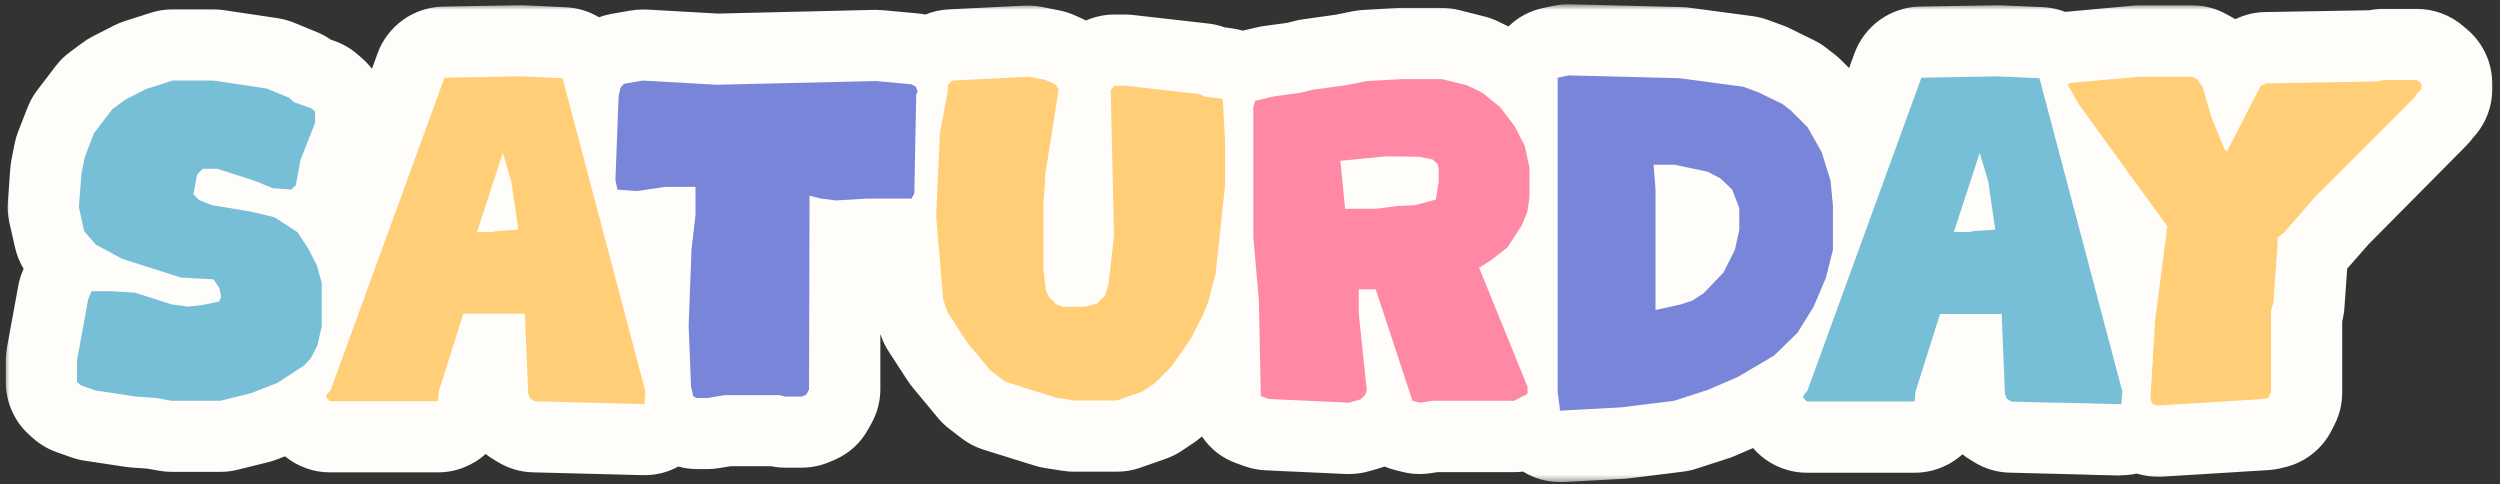 <svg width="387" height="75" viewBox="0 0 387 75" fill="none" xmlns="http://www.w3.org/2000/svg">
<rect x="0" y="0" width="387" height="75" fill="#333333" stroke="none"/>
<mask id="mask0_4290_6058" style="mask-type:luminance" maskUnits="userSpaceOnUse" x="0" y="0" width="387" height="75">
<path d="M0.576 0.654H386.758V74.597H0.576V0.654Z" fill="white"/>
</mask>
<g mask="url(#mask0_4290_6058)">
<path d="M328.381 73.568C329.18 73.568 329.969 73.478 330.745 73.309L331.088 73.398C332.037 73.657 333.005 73.789 333.988 73.789C334.218 73.789 334.448 73.789 334.679 73.789L351.142 72.769C351.716 72.736 352.284 72.656 352.848 72.529L353.501 72.379C355.123 72.017 356.585 71.331 357.896 70.311C359.202 69.291 360.227 68.036 360.97 66.556L361.411 65.681C362.187 64.13 362.572 62.49 362.572 60.756V49.744C362.746 49.081 362.859 48.41 362.911 47.723L363.343 41.59L366.638 37.83L381.644 22.687C382.077 22.259 382.476 21.799 382.838 21.31C383.787 20.29 384.52 19.129 385.033 17.832C385.545 16.535 385.799 15.186 385.799 13.79V12.977C385.804 11.403 385.484 9.889 384.84 8.451C384.192 7.008 383.28 5.768 382.1 4.715L381.414 4.132C380.403 3.244 379.266 2.558 378.006 2.083C376.747 1.613 375.445 1.373 374.096 1.378H368.926C368.198 1.378 367.479 1.453 366.769 1.59H366.652L350.602 1.867C349.206 1.895 347.866 2.182 346.579 2.722L346.01 2.962C345.831 2.844 345.643 2.741 345.46 2.638L344.661 2.205C343.016 1.293 341.258 0.833 339.383 0.828H331.154C330.829 0.828 330.505 0.842 330.181 0.875L319.705 1.839C318.572 1.397 317.397 1.152 316.185 1.101L309.558 0.814C309.403 0.814 309.243 0.814 309.083 0.814L297.226 1.011C296.112 1.035 295.026 1.218 293.969 1.571C292.911 1.919 291.929 2.417 291.022 3.065C290.115 3.709 289.325 4.475 288.653 5.364C287.976 6.252 287.45 7.215 287.069 8.263L286.242 10.533L285.044 9.344C284.724 9.02 284.386 8.719 284.028 8.442L282.717 7.422C282.115 6.952 281.476 6.553 280.79 6.219L278.562 5.129L277.044 4.381C276.697 4.217 276.353 4.062 275.996 3.935L273.59 3.056C272.838 2.788 272.063 2.6 271.268 2.492L261.455 1.185C261.06 1.134 260.665 1.101 260.271 1.096L243.05 0.654H242.778C241.998 0.654 241.232 0.734 240.47 0.899L238.797 1.256C236.767 1.702 235.004 2.652 233.51 4.099L231.874 3.305C231.179 2.967 230.459 2.708 229.712 2.53L225.854 1.552C224.984 1.34 224.105 1.237 223.217 1.232H216.416L210.974 1.543C210.438 1.58 209.902 1.646 209.371 1.749L206.843 2.266L201.579 3.009C201.184 3.065 200.794 3.145 200.409 3.244L199.267 3.535L196.559 3.907L195.685 4.024C195.333 4.066 194.99 4.132 194.647 4.217L192.372 4.743C191.817 4.579 191.253 4.456 190.675 4.381L189.58 4.24C188.753 3.935 187.898 3.733 187.019 3.639L175.434 2.323C175.02 2.28 174.606 2.252 174.193 2.252H172.52C170.992 2.252 169.526 2.558 168.125 3.169L166.617 2.478C165.761 2.074 164.864 1.778 163.933 1.599L161.24 1.063C160.559 0.936 159.868 0.87 159.172 0.87H158.636L146.835 1.453C145.599 1.519 144.405 1.782 143.254 2.252C142.873 2.177 142.488 2.121 142.098 2.078L136.589 1.571C136.251 1.571 135.899 1.528 135.56 1.528H135.302L111.13 2.102L100.081 1.477H99.456C98.817 1.472 98.182 1.528 97.557 1.641L94.643 2.149C93.985 2.266 93.346 2.44 92.721 2.671C91.128 1.721 89.408 1.204 87.556 1.124L80.943 0.805H80.454L68.601 1.021C67.487 1.04 66.402 1.228 65.344 1.575C64.287 1.923 63.305 2.421 62.398 3.07C61.495 3.714 60.706 4.48 60.029 5.368C59.357 6.252 58.83 7.215 58.445 8.263L57.58 10.651C57.11 10.04 56.584 9.485 56.001 8.987L55.418 8.475C54.37 7.549 53.186 6.844 51.87 6.369L51.179 6.12C50.535 5.669 49.844 5.293 49.116 4.992L45.586 3.54C44.745 3.192 43.871 2.948 42.968 2.812L34.65 1.571C34.109 1.496 33.569 1.453 33.023 1.453H26.688C25.537 1.453 24.409 1.632 23.314 1.984L19.234 3.291C18.666 3.474 18.12 3.704 17.589 3.982L14.332 5.646C13.792 5.923 13.275 6.242 12.791 6.604L10.826 8.057C9.99 8.672 9.256 9.391 8.627 10.219L5.793 13.927C5.163 14.749 4.66 15.637 4.284 16.601L2.827 20.319C2.592 20.92 2.404 21.54 2.277 22.175L1.77 24.75C1.68 25.206 1.624 25.667 1.591 26.128L1.215 31.279C1.144 32.327 1.22 33.361 1.436 34.39L2.277 38.089C2.531 39.339 2.992 40.514 3.654 41.604L3.56 41.83C3.222 42.614 2.977 43.423 2.827 44.264L1.079 53.795C0.961 54.453 0.9 55.116 0.9 55.788V59.135C0.9 60.723 1.224 62.241 1.882 63.689C2.536 65.141 3.466 66.386 4.66 67.434L5.247 67.947C6.305 68.859 7.499 69.549 8.819 70.01L11.075 70.809C11.747 71.044 12.434 71.213 13.139 71.317L19.408 72.266C19.695 72.308 19.991 72.346 20.282 72.365L22.811 72.543L24.616 72.868C25.264 72.985 25.922 73.046 26.585 73.046H34.09C34.983 73.046 35.858 72.938 36.722 72.731L41.455 71.561C41.911 71.448 42.353 71.312 42.79 71.147L44.115 70.635C45.093 71.439 46.183 72.05 47.372 72.477C48.566 72.905 49.797 73.121 51.062 73.121H67.788C69.151 73.121 70.472 72.877 71.746 72.383C73.019 71.89 74.166 71.19 75.177 70.273C75.562 70.579 75.966 70.856 76.389 71.11L77.113 71.547C78.772 72.543 80.572 73.07 82.504 73.117L99.479 73.554H99.761C101.618 73.554 103.366 73.107 105.002 72.219C105.932 72.477 106.882 72.604 107.845 72.614H109.518C110.11 72.614 110.698 72.562 111.281 72.468L113.1 72.172H119.369C120.088 72.318 120.817 72.393 121.555 72.393H124.102C125.662 72.393 127.152 72.073 128.576 71.443L129.267 71.152C131.542 70.132 133.276 68.529 134.46 66.335L134.902 65.536C135.805 63.9 136.265 62.152 136.279 60.281V51.704L136.425 52.099C136.707 52.907 137.088 53.673 137.558 54.397L140.547 58.989C140.782 59.346 141.035 59.684 141.308 60.013L144.875 64.309C145.369 64.953 145.923 65.536 146.539 66.057L148.8 67.806C149.843 68.609 150.99 69.211 152.245 69.611L160.187 72.083C160.709 72.247 161.245 72.374 161.79 72.454L164.629 72.896C165.183 72.976 165.747 73.018 166.307 73.018H172.858C174.118 73.018 175.335 72.816 176.524 72.397L180.458 71.02C181.323 70.715 182.14 70.306 182.906 69.799L184.871 68.487C185.285 68.205 185.679 67.895 186.055 67.561C187.395 69.535 189.19 70.926 191.441 71.73L192.673 72.172C193.707 72.538 194.769 72.75 195.864 72.797L199.116 72.957L200.493 73.013L208.337 73.375H208.854C209.907 73.375 210.936 73.229 211.947 72.938L213.69 72.426C213.902 72.365 214.109 72.294 214.325 72.219C214.851 72.44 215.396 72.623 215.956 72.764L217.121 73.051C218.545 73.403 219.984 73.469 221.436 73.253L222.507 73.088H234.393C234.854 73.084 235.314 73.055 235.77 72.999C237.533 74.08 239.441 74.621 241.509 74.616H242.12L246.007 74.404L247.741 74.315L251.515 74.108C251.773 74.108 252.018 74.066 252.267 74.038L260.496 73.018C261.201 72.933 261.887 72.778 262.564 72.562L267.386 71.006C267.776 70.889 268.157 70.748 268.528 70.588L269.652 70.099L271.381 69.357L271.428 69.418C272.476 70.612 273.722 71.537 275.174 72.195C276.621 72.849 278.139 73.178 279.728 73.178H296.384C297.752 73.178 299.073 72.933 300.346 72.44C301.625 71.946 302.767 71.246 303.782 70.325C304.153 70.626 304.548 70.898 304.957 71.147L305.69 71.594C307.358 72.595 309.163 73.121 311.109 73.168L322.736 73.464L324.193 73.516L328.08 73.61L328.381 73.568Z" fill="#FFFDFA"/>
</g>
<path d="M21.025 61.389L14.76 60.44L12.504 59.641L11.921 59.133V55.787L13.67 46.242L14.182 45.081H17.312L20.884 45.302L26.557 47.116L29.142 47.468L31.543 47.182L33.94 46.669L34.236 45.871L33.94 44.559L33.071 43.248L27.971 42.961L18.91 40.062L14.835 37.871L13.016 35.766L12.208 32.048L12.607 26.883L13.12 24.336L14.544 20.618L17.383 16.91L19.352 15.448L22.623 13.775L26.707 12.469H33.047L41.309 13.71L44.811 15.162L45.497 15.815L48.19 16.764L48.778 17.272V19.02L46.517 24.75L45.788 28.683L45.098 29.337L42.226 29.134L39.387 27.974L33.625 26.127H31.365L30.519 27.029L29.941 30.084L30.787 30.949L32.751 31.743L38.866 32.763L42.508 33.637L46.075 35.963L47.739 38.52L49.045 41.067L49.802 43.774V50.538L49.116 53.527L48.087 55.491L47.067 56.586L42.936 59.275L38.804 60.882L34.072 62.043H26.557L24.155 61.61L21.025 61.389Z" fill="#77BFD6"/>
<path d="M82.79 62.121L82.057 61.684L81.77 60.951L81.258 48.562H71.722L67.929 60.575L67.788 62.102H51.038L50.451 61.411L50.742 60.904L51.179 60.396L68.808 12.03L80.454 11.818L87.086 12.105L99.902 60.593L99.761 62.558L82.79 62.121ZM76.229 35.914L76.887 35.769L80.238 35.548L79.143 28.052L77.837 23.681L73.828 35.914H76.229Z" fill="#FFCE77"/>
<path d="M106.971 59.862L106.604 50.397L107.042 38.689L107.662 33.289V28.923H102.995L98.629 29.576L95.574 29.355L95.264 27.828L95.771 14.795L96.067 13.564L96.58 12.976L99.489 12.469L110.994 13.122L135.612 12.544L141.073 13.052L141.759 13.413L142.051 14.142L141.83 14.649L141.538 29.943L141.101 30.742H134.211L129.389 31.029L127.133 30.742L125.315 30.305L125.239 60.294L124.802 61.103L124.116 61.389H121.564L120.69 61.169H112.211L109.518 61.61H107.845L107.338 61.389L106.971 59.862Z" fill="#7985D8"/>
<path d="M155.549 59.055L153.293 57.316L149.721 53.021L146.732 48.434L146.003 46.37L144.918 33.483L145.496 20.672L146.732 14.045V13.124L147.423 12.47L159.219 11.883L161.922 12.395L163.449 13.124L163.886 13.852L161.818 26.936L161.527 31.669V41.591L161.893 44.937L162.472 46.102L163.491 47.118L164.511 47.484H168.008L169.827 46.977L171.068 45.736L171.58 44.063L172.454 36.491L171.942 13.922L172.529 13.269H174.202L185.778 14.585L186.436 14.942L189.279 15.304L189.646 21.785V28.704L188.175 42.389L187.014 46.784L186.281 48.607L184.321 52.461L181.262 56.832L178.78 59.304L176.811 60.62L172.882 61.997H166.33L163.487 61.565L155.549 59.055Z" fill="#FFCE77"/>
<path d="M233.341 38.315L235.521 34.964L236.4 32.896L236.762 30.57V25.936L236.034 22.59L234.506 19.601L232.245 16.621L229.491 14.365L227.085 13.199L223.226 12.25H217.027L211.566 12.546L208.732 13.124L203.807 13.815L203.116 13.909L202.43 14.083L201.367 14.351L199.356 14.623L198.012 14.811L197.138 14.929L194.299 15.615L194.012 16.635V36.642L194.877 46.54L195.173 61.316L196.409 61.758L199.619 61.909L201.029 61.97L204.389 62.13L205.767 62.191L208.859 62.336L210.603 61.824L211.294 61.171L211.58 60.442L210.339 48.58V44.792H212.967L218.649 62.045L219.814 62.336L221.708 62.045H234.393L236.461 60.95V59.864L228.965 41.446L230.713 40.355L233.341 38.315ZM219.716 24.263L221.784 24.695L222.559 25.442L222.705 26.129V28.197L222.263 30.885L219.062 31.759L216.148 31.905L213.042 32.323H208.22L207.491 24.897L214.48 24.206L219.716 24.263Z" fill="#FF88A5"/>
<path d="M283.37 27.976L283.084 27.045L282.52 25.24L281.989 23.534L279.803 19.68L277.256 17.133L275.949 16.113L273.656 15.004L272.415 14.393L272.199 14.29L269.797 13.415L267.457 13.105L265.892 12.899L259.97 12.104L256.44 12.015L254.776 11.973L242.801 11.672L241.128 12.029V60.593L241.495 63.572L245.405 63.361L247.116 63.272L250.89 63.065L259.119 62.045L264.012 60.47H264.101L265.257 59.968L268.984 58.365L274.633 55.042L275.639 54.06L276.72 52.998L278.276 51.48L280.753 47.471L282.642 43.029L283.737 38.668V31.834L283.37 27.976ZM269.247 35.547L268.556 38.682L266.808 42.169L263.706 45.407L261.944 46.54L260.2 47.118L256.271 47.992V29.357L255.975 25.503H259.251L264.35 26.589L266.319 27.609L268.143 29.357L269.238 32.201L269.247 35.547Z" fill="#7985D8"/>
<path d="M315.71 12.105L309.083 11.818L297.428 12.03L279.803 60.443L279.371 60.951L279.079 61.463L279.657 62.149H296.384L296.525 60.622L300.318 48.609H309.863L310.366 61.002L310.662 61.731L311.391 62.172L318.098 62.342H319.479L323.089 62.431L324.499 62.473L328.381 62.572L328.536 60.608L315.71 12.105ZM305.516 35.769L304.863 35.914H302.456L306.461 23.681L307.777 28.052L308.862 35.548L305.516 35.769Z" fill="#77BFD6"/>
<path d="M332.888 61.758L333.616 49.599L335.506 35.039L321.825 16.178L320.086 13.124L320.447 12.837L331.154 11.883H339.383L340.182 12.325L340.981 13.49L342.297 18.073L344.365 23.167L344.727 23.463L349.967 13.269L350.846 12.903L367.883 12.616L368.978 12.395H374.153L374.839 12.978V13.777L374.153 14.468L373.861 14.975L358.54 30.306L353.511 36.054L352.566 36.787V37.727L351.913 46.906L351.546 48.213V60.738L351.105 61.612L350.451 61.758L333.988 62.773L333.189 62.557L332.888 61.758Z" fill="#FFCE77"/>
</svg>
